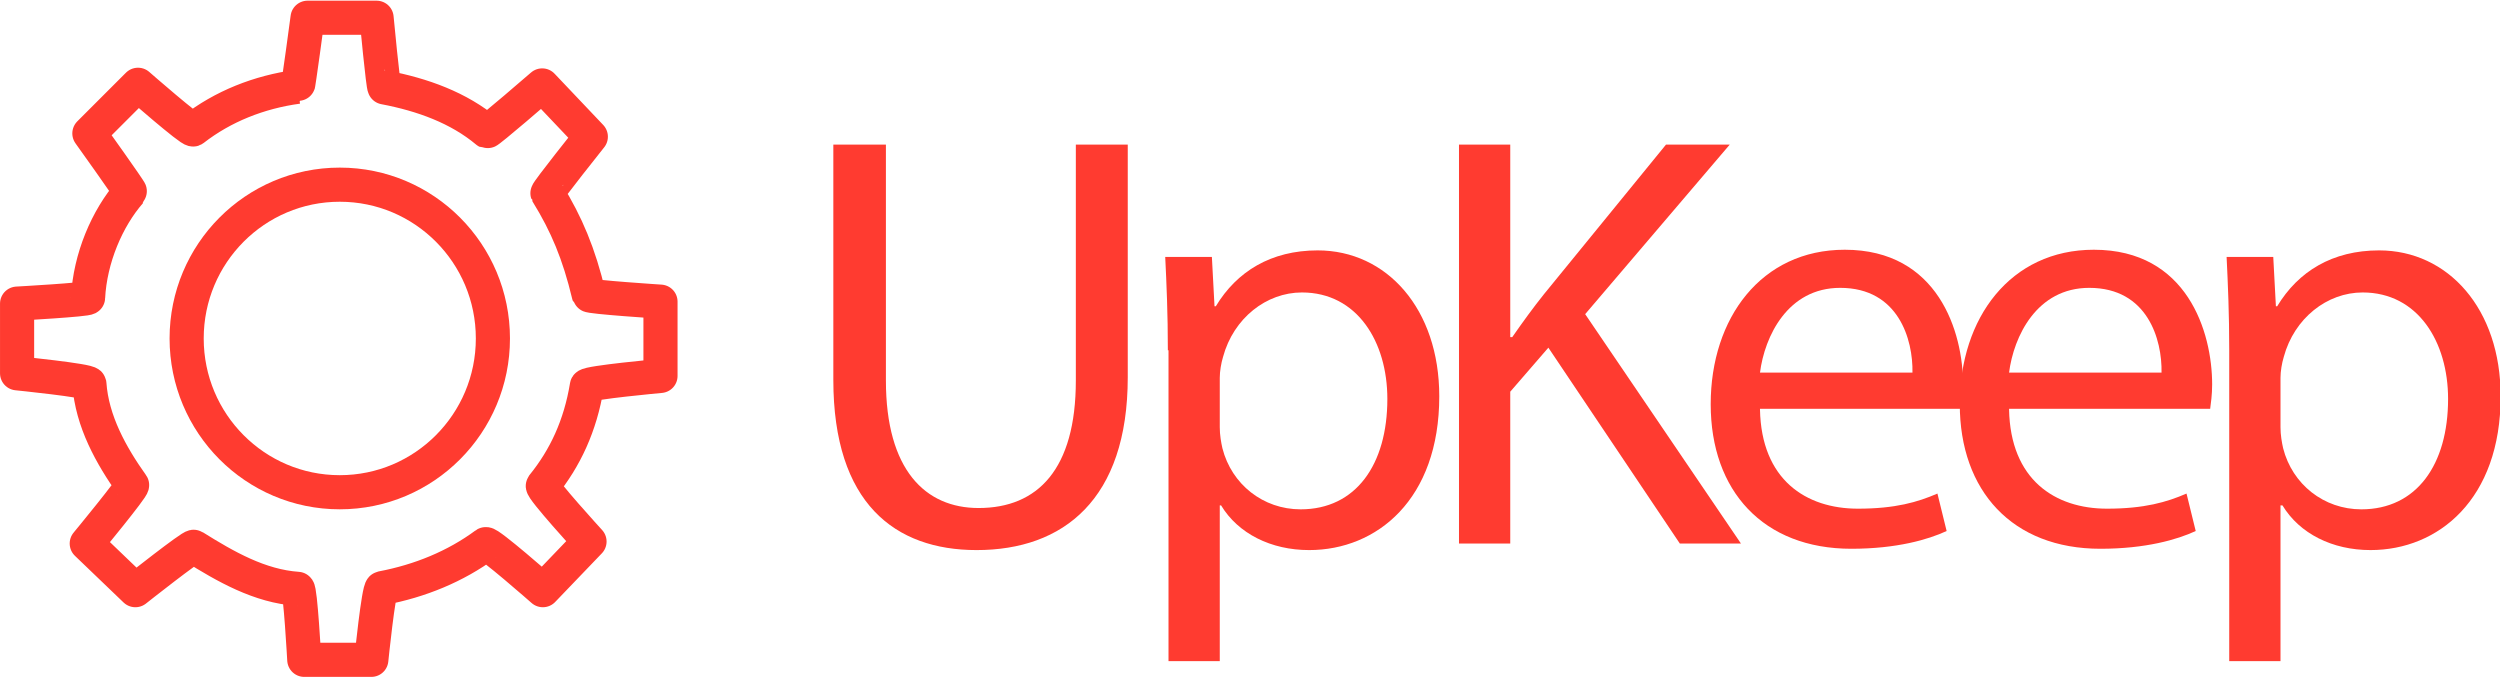 <?xml version="1.0" encoding="utf-8"?>
<!-- Generator: Adobe Illustrator 19.0.0, SVG Export Plug-In . SVG Version: 6.00 Build 0)  -->
<svg version="1.1" id="Layer_1" xmlns="http://www.w3.org/2000/svg" xmlns:xlink="http://www.w3.org/1999/xlink" x="0px" y="0px"
	 viewBox="0 0 380.4 103.1" style="enable-background:new 0 0 380.4 103.1;" xml:space="preserve">
<style type="text/css">
	.st0{fill:none;stroke:#FF3B30;stroke-width:5.194;stroke-linecap:round;stroke-linejoin:round;stroke-miterlimit:100;}
	.st1{fill:none;stroke:#FF3B30;stroke-width:5.194;stroke-miterlimit:100;}
	.st2{fill:#FF3B30;}
</style>
<g id="Ellipse_1_copy">
	<g id="XMLID_44_">
		<path id="XMLID_45_" class="st0" d="M100.5,57.2V45.9c0,0-10.8-0.7-10.9-1c-1.5-6.3-3.4-10.8-6.3-15.5c-0.1-0.2,6.6-8.6,6.6-8.6
			l-7.4-7.8c0,0-8.2,7.1-8.4,7c-4.3-3.6-9.8-5.6-15.6-6.7c-0.2,0-1.2-10.6-1.2-10.6H46.8c0,0-1.4,10.5-1.5,10.5
			c-5.9,0.8-11.4,3-15.9,6.5C29,19.9,21,12.9,21,12.9l-7.4,7.4c0,0,6.3,8.8,6.2,8.9c-3.5,4-6.1,10.1-6.4,16.1
			c0,0.3-10.8,0.9-10.8,0.9v10.6c0,0,10.9,1.1,11,1.6c0.4,5.7,3.3,10.9,6.5,15.4c0.2,0.3-6.9,8.9-6.9,8.9l7.4,7.1
			c0,0,8.6-6.8,8.9-6.6c4.8,3,10,6,15.8,6.4c0.4,0,1,10.8,1,10.8h10.2c0,0,1.1-10.8,1.6-10.9c5.8-1.1,11.2-3.3,15.8-6.7
			c0.4-0.3,8.7,7,8.7,7l7.1-7.4c0,0-7.4-8.1-7.1-8.5c3.4-4.2,5.7-9.1,6.7-15.2C89.6,58.2,100.5,57.2,100.5,57.2z"/>
	</g>
</g>
<g id="Ellipse_1">
	<g id="XMLID_41_">
		<ellipse id="XMLID_42_" class="st1" cx="51.7" cy="51.5" rx="23.3" ry="23.4"/>
	</g>
</g>
<g id="XMLID_47_">
	<path id="XMLID_48_" class="st2" d="M134.8,22v35.9c0,13.6,6,19.4,14.1,19.4c9,0,14.8-5.9,14.8-19.4V22h7.9v35.4
		c0,18.6-9.8,26.3-23,26.3c-12.4,0-21.8-7.1-21.8-25.9V22H134.8z"/>
	<path id="XMLID_50_" class="st2" d="M177.7,53.3c0-5.6-0.2-10.1-0.4-14.2h7.1l0.4,7.5h0.2c3.2-5.3,8.4-8.5,15.5-8.5
		C211,38.1,219,47,219,60.3c0,15.7-9.5,23.4-19.8,23.4c-5.8,0-10.8-2.5-13.4-6.8h-0.2v23.7h-7.8V53.3z M185.6,65
		c0,1.2,0.2,2.3,0.4,3.2c1.4,5.5,6.2,9.3,11.9,9.3c8.4,0,13.2-6.8,13.2-16.8c0-8.7-4.6-16.2-13-16.2c-5.4,0-10.4,3.9-12,9.8
		c-0.3,1-0.5,2.2-0.5,3.2V65z"/>
	<path id="XMLID_71_" class="st2" d="M222,22h7.8v29.3h0.3c1.6-2.3,3.2-4.5,4.8-6.5L253.5,22h9.7l-22,25.8l23.7,34.9h-9.3l-20-29.8
		l-5.8,6.7v23.1H222V22z"/>
	<path id="XMLID_73_" class="st2" d="M267.8,62.3c0.2,10.7,7,15.1,14.9,15.1c5.7,0,9.1-1,12.1-2.3l1.4,5.7
		c-2.8,1.3-7.6,2.7-14.5,2.7c-13.4,0-21.4-8.8-21.4-22c0-13.1,7.7-23.5,20.4-23.5c14.2,0,18,12.5,18,20.5c0,1.6-0.2,2.9-0.3,3.7
		H267.8z M291,56.7c0.1-5-2.1-12.9-11-12.9c-8,0-11.5,7.4-12.2,12.9H291z"/>
	<path id="XMLID_76_" class="st2" d="M305.7,62.3c0.2,10.7,7,15.1,14.9,15.1c5.7,0,9.1-1,12.1-2.3l1.4,5.7
		c-2.8,1.3-7.6,2.7-14.5,2.7c-13.4,0-21.4-8.8-21.4-22c0-13.1,7.7-23.5,20.4-23.5c14.2,0,18,12.5,18,20.5c0,1.6-0.2,2.9-0.3,3.7
		H305.7z M328.9,56.7c0.1-5-2.1-12.9-11-12.9c-8,0-11.5,7.4-12.2,12.9H328.9z"/>
	<path id="XMLID_79_" class="st2" d="M339.2,53.3c0-5.6-0.2-10.1-0.4-14.2h7.1l0.4,7.5h0.2c3.2-5.3,8.4-8.5,15.5-8.5
		c10.5,0,18.5,8.9,18.5,22.2c0,15.7-9.5,23.4-19.8,23.4c-5.8,0-10.8-2.5-13.4-6.8H347v23.7h-7.8V53.3z M347,65
		c0,1.2,0.2,2.3,0.4,3.2c1.4,5.5,6.2,9.3,11.9,9.3c8.4,0,13.2-6.8,13.2-16.8c0-8.7-4.6-16.2-13-16.2c-5.4,0-10.4,3.9-12,9.8
		c-0.3,1-0.5,2.2-0.5,3.2V65z"/>
</g>
</svg>
